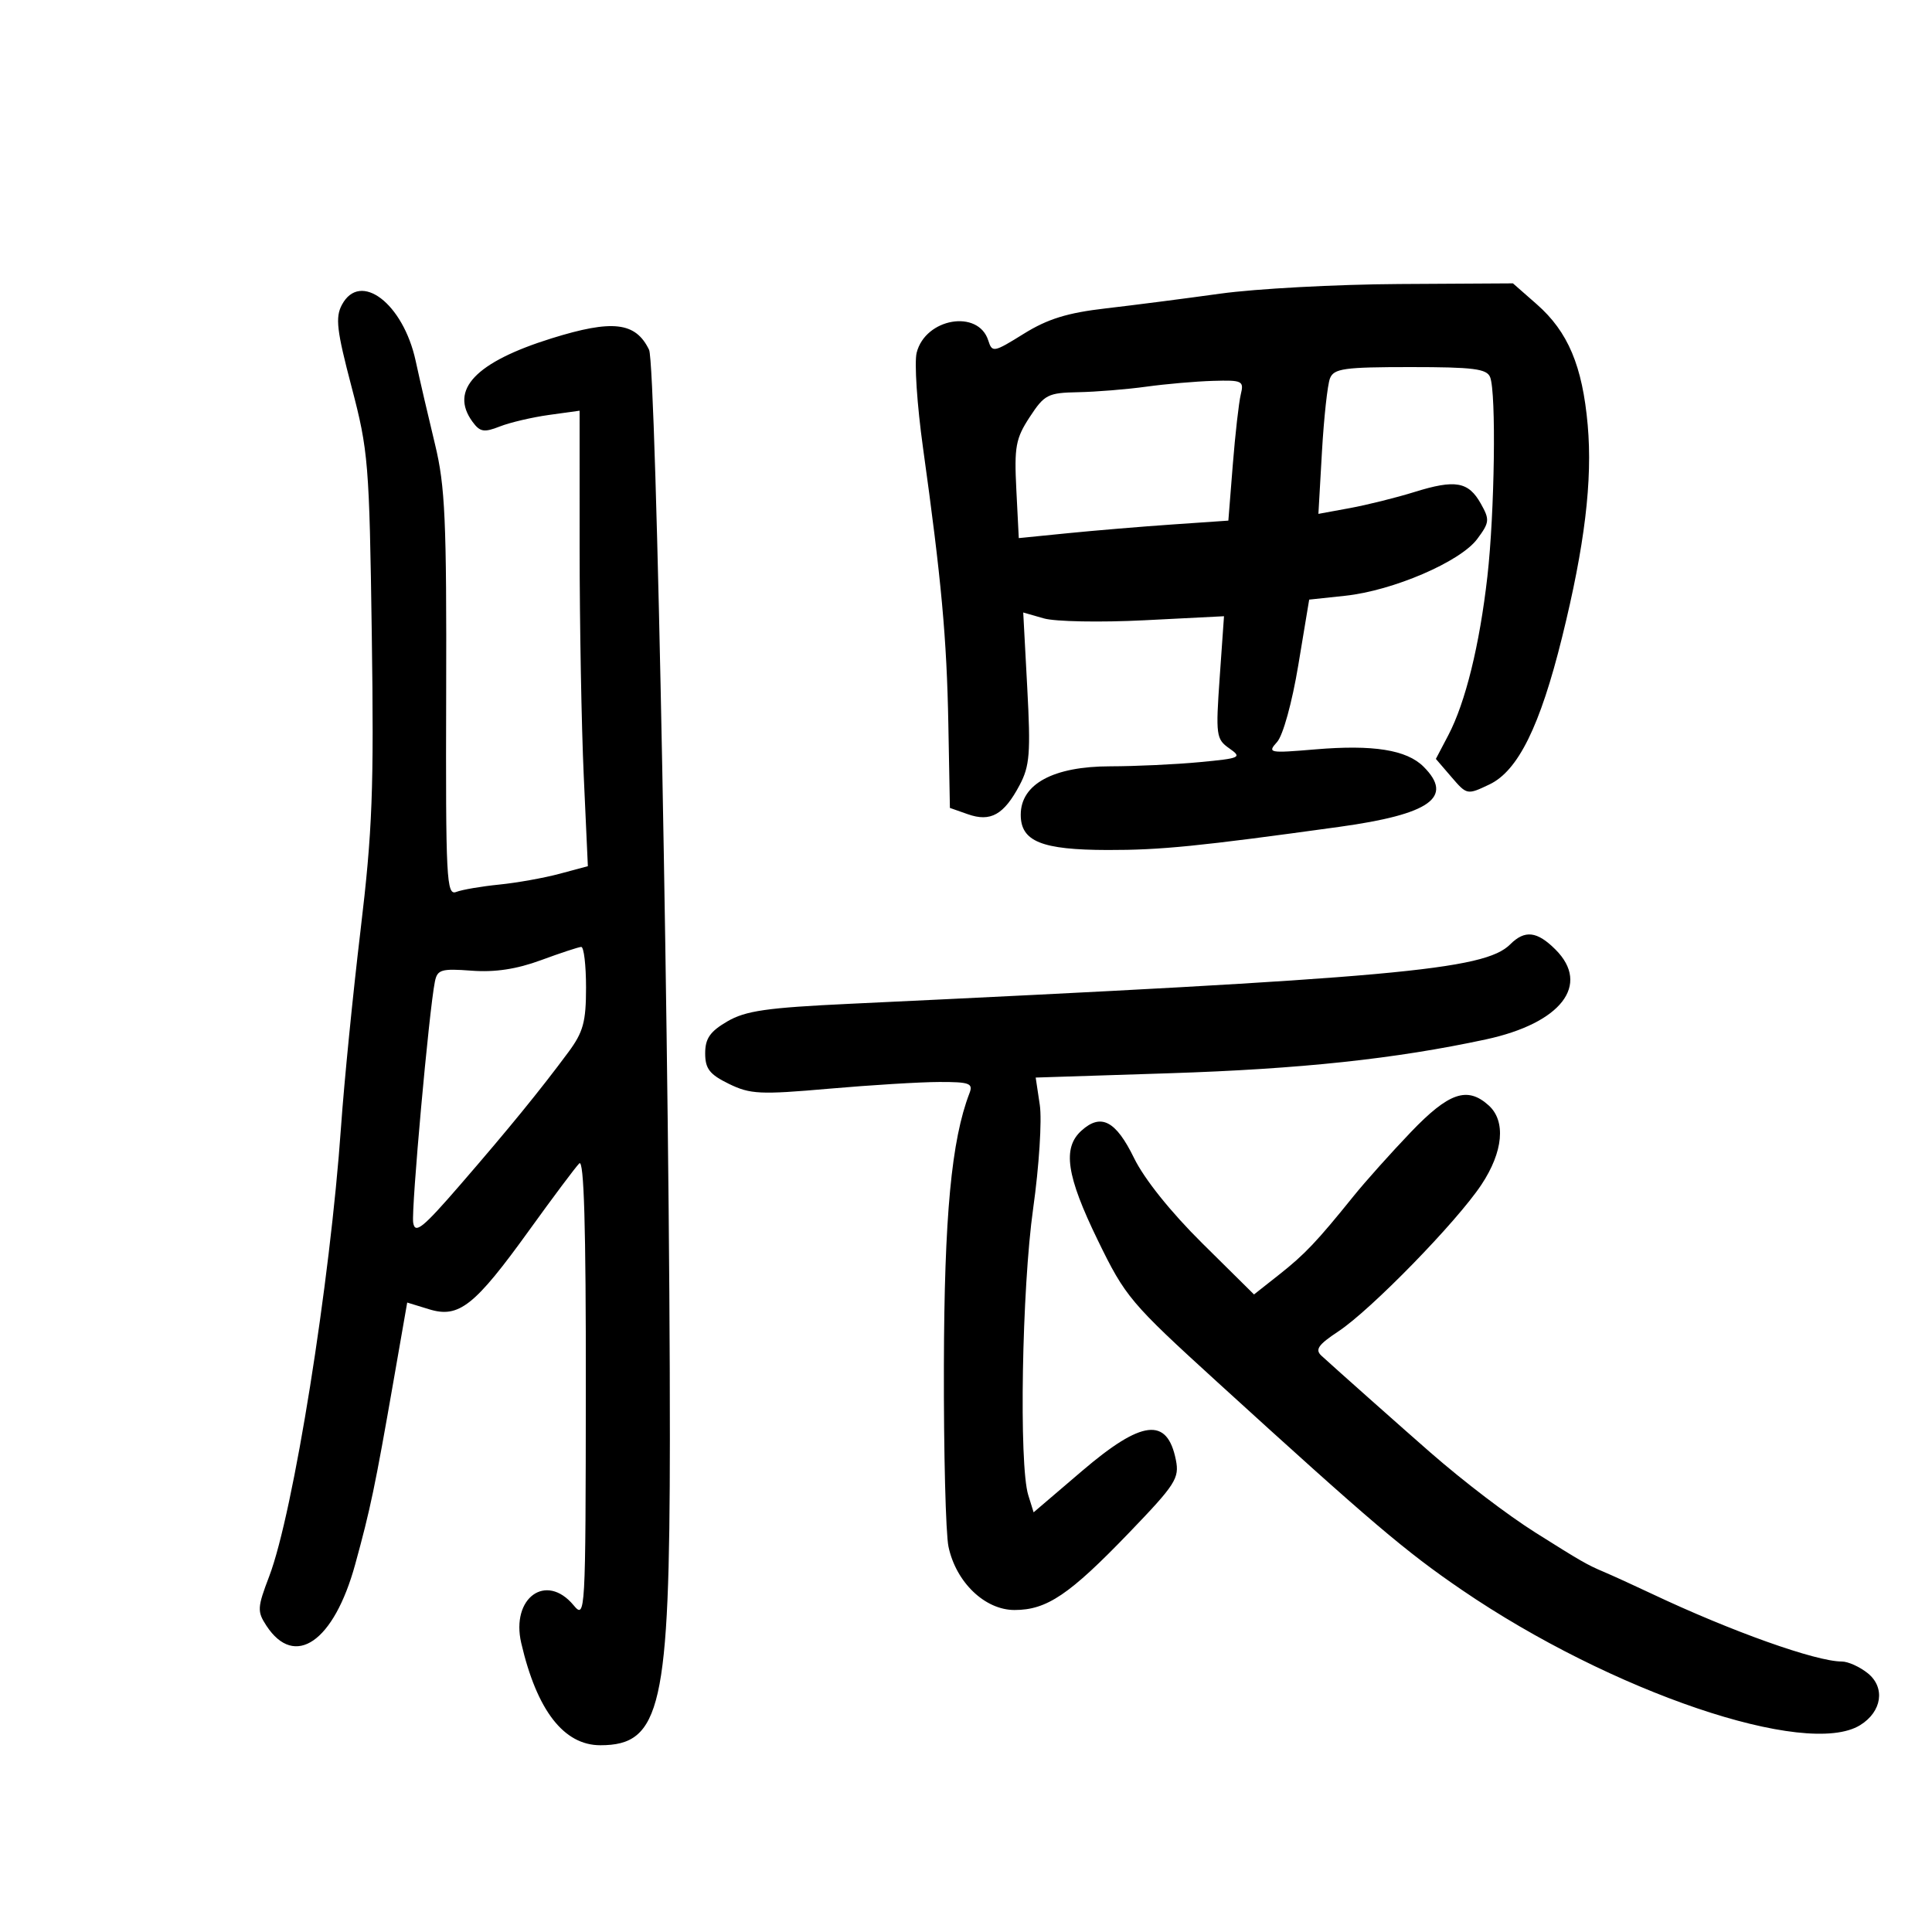 <svg xmlns="http://www.w3.org/2000/svg" width="300" height="300" viewBox="0 0 300 300" version="1.1">
	<path d="M 189.500 45.596 C 184 46.360, 175.979 47.393, 171.675 47.890 C 165.734 48.577, 162.674 49.526, 158.970 51.828 C 154.292 54.736, 154.065 54.779, 153.457 52.866 C 151.910 47.992, 143.696 49.397, 142.339 54.768 C 141.959 56.271, 142.401 62.900, 143.320 69.500 C 146.188 90.096, 147.011 99.071, 147.259 112.477 L 147.500 125.453 150.303 126.438 C 153.821 127.674, 155.882 126.514, 158.319 121.925 C 159.899 118.949, 160.055 116.966, 159.512 106.803 L 158.886 95.107 162.088 96.025 C 163.849 96.530, 170.864 96.661, 177.676 96.316 L 190.062 95.688 189.394 105.192 C 188.763 114.172, 188.845 114.778, 190.877 116.201 C 192.907 117.623, 192.648 117.744, 186.264 118.347 C 182.544 118.698, 176.304 118.989, 172.398 118.993 C 163.564 119.002, 158.500 121.741, 158.500 126.510 C 158.500 130.660, 161.722 131.967, 172 131.987 C 180.251 132.002, 186.098 131.418, 207.968 128.392 C 222.091 126.439, 225.796 123.796, 221.056 119.056 C 218.432 116.432, 213.237 115.602, 204.214 116.365 C 197.043 116.971, 196.765 116.917, 198.301 115.220 C 199.225 114.199, 200.632 109.103, 201.600 103.274 L 203.289 93.108 208.894 92.509 C 216.310 91.716, 226.748 87.229, 229.375 83.704 C 231.299 81.123, 231.343 80.701, 229.945 78.211 C 228.017 74.777, 225.985 74.420, 219.625 76.401 C 216.806 77.279, 212.300 78.401, 209.610 78.896 L 204.721 79.794 205.272 70.147 C 205.576 64.841, 206.137 59.712, 206.519 58.750 C 207.126 57.222, 208.707 57, 219 57 C 228.825 57, 230.887 57.263, 231.393 58.582 C 232.346 61.065, 232.088 79.579, 230.963 89.500 C 229.754 100.159, 227.552 109.101, 224.889 114.171 L 222.961 117.843 225.379 120.655 C 227.783 123.450, 227.819 123.457, 231.295 121.799 C 235.725 119.686, 239.145 112.755, 242.554 98.976 C 246.078 84.732, 247.302 74.606, 246.538 66 C 245.722 56.816, 243.486 51.512, 238.632 47.250 L 234.930 44 217.215 44.103 C 207.472 44.160, 195 44.831, 189.500 45.596 M 53.094 47.325 C 52.046 49.283, 52.282 51.294, 54.590 60.075 C 57.197 69.993, 57.350 71.861, 57.731 98.500 C 58.076 122.625, 57.833 128.991, 55.979 144.500 C 54.795 154.400, 53.436 168.089, 52.959 174.920 C 51.263 199.191, 45.556 234.930, 41.803 244.768 C 39.950 249.625, 39.917 250.224, 41.370 252.442 C 45.766 259.150, 51.844 254.953, 55.150 242.926 C 57.519 234.311, 58.241 230.854, 61.115 214.379 L 63.230 202.258 66.641 203.305 C 71.263 204.723, 73.699 202.796, 82.202 190.996 C 85.888 185.881, 89.376 181.224, 89.952 180.648 C 90.683 179.917, 90.990 190.490, 90.967 215.550 C 90.934 250.850, 90.900 251.459, 89.056 249.250 C 84.796 244.143, 79.312 248.112, 80.937 255.127 C 83.361 265.592, 87.546 271, 93.220 271 C 102.643 271, 103.993 265.052, 104.018 223.418 C 104.050 168.836, 101.907 56.634, 100.787 54.316 C 98.705 50.004, 95.127 49.584, 85.649 52.539 C 73.843 56.220, 69.747 60.537, 73.366 65.486 C 74.532 67.081, 75.153 67.188, 77.616 66.221 C 79.202 65.598, 82.638 64.793, 85.250 64.431 L 90 63.773 90.004 85.136 C 90.006 96.886, 90.294 112.800, 90.645 120.500 L 91.283 134.500 86.891 135.680 C 84.476 136.329, 80.250 137.085, 77.500 137.359 C 74.750 137.634, 71.756 138.147, 70.846 138.499 C 69.327 139.088, 69.199 136.572, 69.281 107.820 C 69.358 80.741, 69.123 75.484, 67.550 69 C 66.549 64.875, 65.195 59.038, 64.542 56.030 C 62.602 47.096, 55.931 42.024, 53.094 47.325 M 178 60.042 C 174.975 60.460, 170.217 60.847, 167.428 60.901 C 162.712 60.993, 162.183 61.264, 159.896 64.756 C 157.716 68.086, 157.480 69.367, 157.816 76.035 L 158.196 83.556 165.848 82.792 C 170.057 82.371, 177.378 81.760, 182.119 81.435 L 190.738 80.842 191.427 72.171 C 191.807 67.402, 192.364 62.487, 192.667 61.250 C 193.183 59.137, 192.921 59.009, 188.358 59.141 C 185.686 59.218, 181.025 59.624, 178 60.042 M 234.505 146.638 C 230.513 150.630, 216.709 151.872, 131.931 155.870 C 119.040 156.478, 115.773 156.949, 112.931 158.608 C 110.254 160.172, 109.500 161.259, 109.500 163.556 C 109.500 165.955, 110.181 166.833, 113.177 168.298 C 116.490 169.917, 118.026 169.992, 128.677 169.058 C 135.180 168.487, 142.911 168.016, 145.857 168.010 C 150.551 168.001, 151.131 168.217, 150.540 169.750 C 147.736 177.038, 146.630 188.796, 146.567 212 C 146.530 225.475, 146.852 238.155, 147.282 240.178 C 148.457 245.706, 152.939 250, 157.533 250 C 162.551 250, 166.058 247.633, 175.355 237.968 C 182.537 230.503, 183.157 229.537, 182.590 226.701 C 181.249 219.994, 177.326 220.458, 168 228.426 L 160.500 234.834 159.669 232.167 C 158.206 227.475, 158.672 200.132, 160.428 187.658 C 161.349 181.113, 161.810 173.915, 161.458 171.569 L 160.821 167.323 181.511 166.656 C 201.970 165.996, 216.687 164.423, 230.731 161.397 C 242.401 158.882, 247.019 152.928, 241.545 147.455 C 238.678 144.587, 236.776 144.367, 234.505 146.638 M 84 149.097 C 80.206 150.493, 76.864 150.999, 73.227 150.727 C 68.524 150.374, 67.909 150.557, 67.531 152.416 C 66.622 156.891, 63.838 187.799, 64.159 189.847 C 64.446 191.671, 65.614 190.730, 71.500 183.933 C 79.016 175.252, 83.870 169.300, 88.250 163.389 C 90.570 160.258, 91 158.688, 91 153.339 C 91 149.853, 90.662 147.016, 90.250 147.036 C 89.838 147.056, 87.025 147.983, 84 149.097 M 219.062 175.809 C 216.003 179.004, 212.008 183.469, 210.184 185.731 C 204.466 192.821, 202.613 194.775, 198.611 197.933 L 194.723 201.002 186.704 193.069 C 181.791 188.208, 177.681 183.076, 176.093 179.818 C 173.266 174.021, 170.960 172.821, 167.926 175.567 C 164.948 178.262, 165.589 182.564, 170.464 192.585 C 174.741 201.376, 175.523 202.303, 189.052 214.631 C 213.021 236.472, 218.209 240.882, 227 246.885 C 250.195 262.726, 280.526 273.023, 288.843 267.880 C 292.226 265.788, 292.782 262.052, 290.040 259.831 C 288.796 258.824, 286.976 258, 285.995 258 C 281.975 258, 268.814 253.309, 256.500 247.486 C 253.750 246.186, 250.375 244.645, 249 244.063 C 246.445 242.982, 245.480 242.427, 238.500 238.030 C 234.089 235.251, 227.361 230.123, 222.061 225.500 C 218.211 222.142, 207.202 212.363, 205.201 210.524 C 204.159 209.566, 204.678 208.817, 207.833 206.729 C 212.891 203.382, 226.213 189.718, 230.034 183.957 C 233.422 178.852, 233.862 174.090, 231.171 171.655 C 227.847 168.647, 224.976 169.631, 219.062 175.809" stroke="none" fill="black" fill-rule="evenodd"/>
</svg>